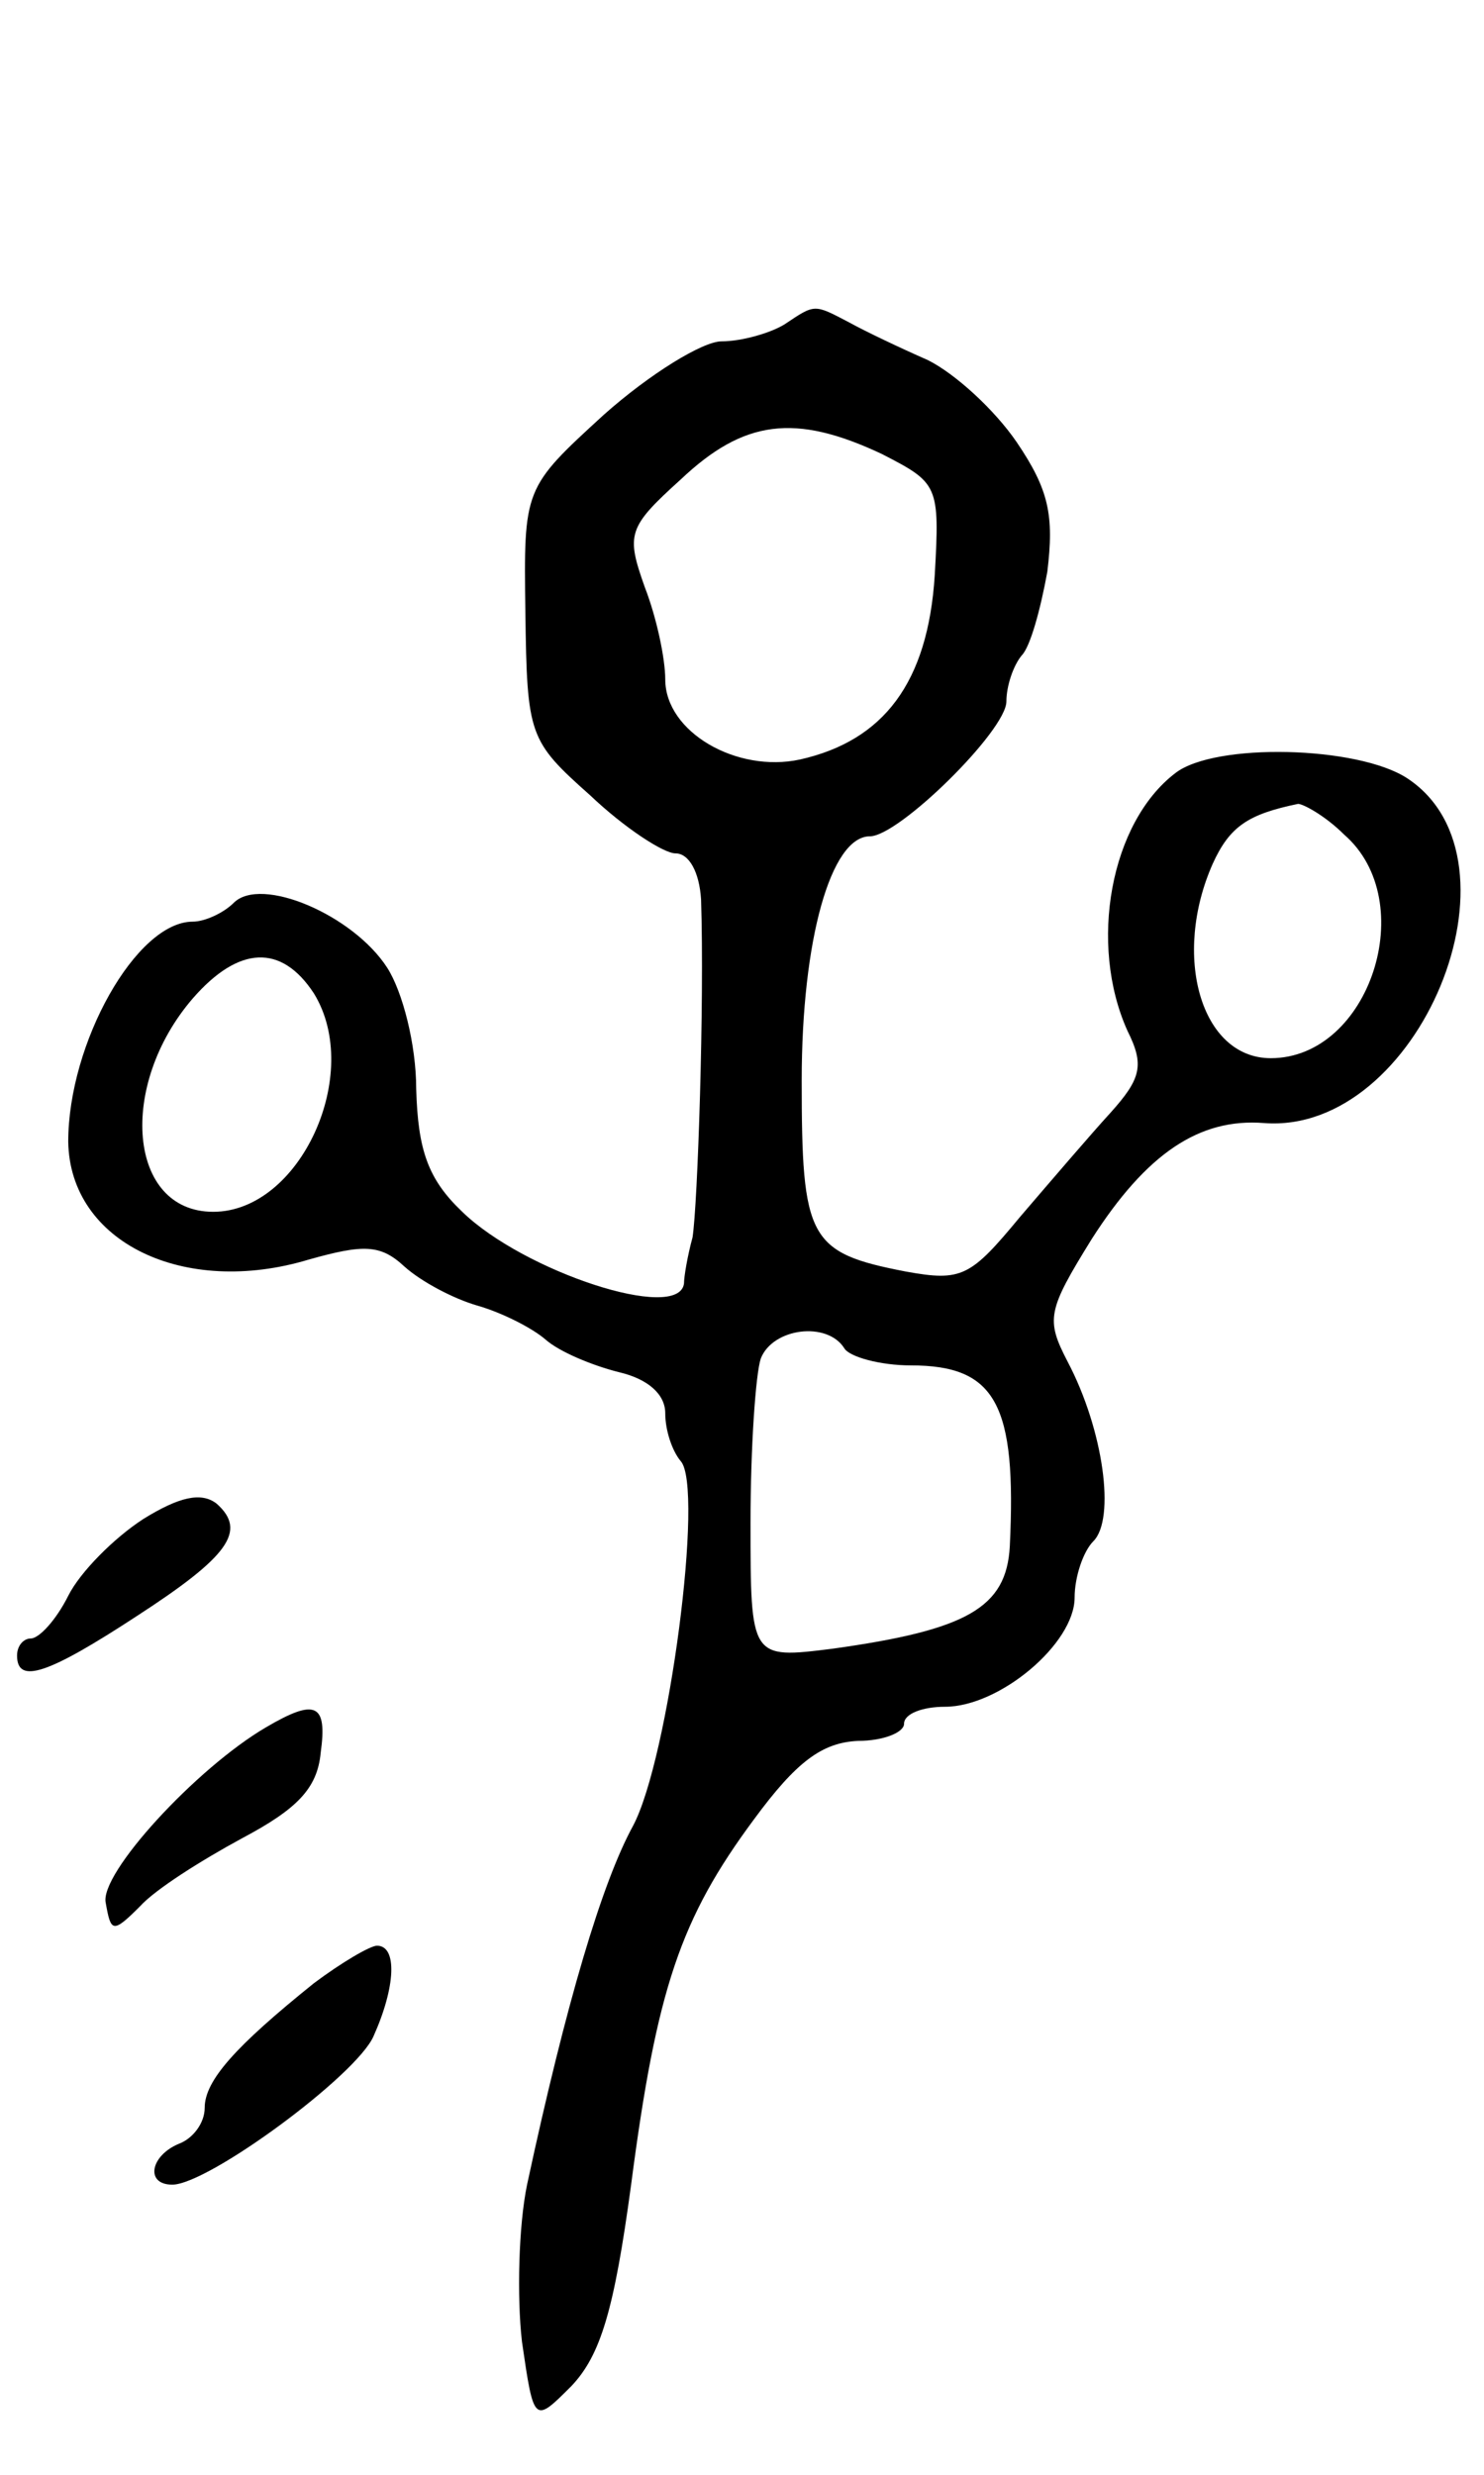 <svg version="1.0" xmlns="http://www.w3.org/2000/svg"
 width="87pt" height="145pt" viewBox="0 0 87 145"
 preserveAspectRatio="xMidYMid meet">
<g transform="translate(0,145) scale(0.1,-0.1)"
fill="#000000" stroke="none">
<path d="M460 1260 c-8 -5 -25 -10 -37 -10 -11 0 -42 -19 -69 -43 -47 -43 -47
-43 -46 -116 1 -72 2 -75 38 -107 20 -19 43 -34 50 -34 8 0 14 -11 15 -27 2
-61 -2 -179 -5 -198 -3 -11 -5 -23 -5 -27 -3 -23 -94 7 -130 42 -20 19 -26 36
-27 72 0 26 -8 57 -17 71 -20 31 -74 54 -90 38 -6 -6 -17 -11 -24 -11 -33 0
-73 -71 -73 -129 1 -59 68 -91 141 -69 32 9 42 9 56 -4 10 -9 29 -19 43 -23
14 -4 32 -13 40 -20 8 -7 27 -15 43 -19 17 -4 27 -13 27 -24 0 -10 4 -22 9
-28 14 -15 -7 -175 -28 -214 -18 -33 -39 -103 -62 -210 -5 -24 -6 -66 -3 -92
7 -48 7 -48 29 -26 17 18 25 44 35 118 15 115 29 156 72 214 25 34 40 45 61
46 15 0 27 5 27 10 0 6 11 10 24 10 32 0 76 37 76 64 0 12 5 27 11 33 13 13 6
65 -15 105 -13 25 -12 30 14 72 32 50 63 71 101 68 91 -7 157 154 84 202 -29
19 -113 21 -136 3 -38 -29 -51 -100 -28 -151 10 -20 8 -28 -10 -48 -11 -12
-35 -40 -53 -61 -29 -35 -34 -38 -67 -32 -57 11 -61 19 -61 112 0 82 17 143
40 143 17 0 80 62 80 79 0 9 4 21 9 27 5 5 11 27 15 49 4 33 1 48 -18 76 -13
19 -36 40 -52 48 -16 7 -37 17 -46 22 -21 11 -20 11 -38 -1z m57 -76 c33 -17
34 -18 31 -71 -4 -63 -30 -97 -79 -108 -37 -8 -79 16 -79 47 0 12 -5 36 -12
54 -11 31 -10 35 21 63 37 35 67 39 118 15z m271 -223 c45 -39 15 -131 -43
-131 -41 0 -58 60 -34 114 10 22 21 29 50 35 3 0 16 -7 27 -18z m-604 -93 c29
-47 -8 -128 -59 -128 -50 0 -56 74 -12 125 27 31 52 32 71 3z m311 -208 c3 -5
21 -10 39 -10 50 0 62 -23 58 -106 -2 -36 -25 -49 -104 -60 -48 -6 -48 -6 -48
74 0 44 3 87 6 96 7 18 39 22 49 6z"/>
<path d="M84 560 c-17 -11 -37 -31 -44 -45 -7 -14 -17 -25 -22 -25 -4 0 -8 -4
-8 -10 0 -17 18 -11 70 23 54 35 65 50 47 66 -9 7 -22 4 -43 -9z"/>
<path d="M156 438 c-41 -24 -98 -86 -94 -103 3 -17 4 -18 20 -2 9 10 36 27 60
40 32 17 44 29 46 50 4 29 -3 32 -32 15z"/>
<path d="M184 288 c-46 -37 -64 -57 -64 -73 0 -9 -7 -18 -15 -21 -17 -7 -20
-24 -4 -24 21 0 108 64 118 87 13 29 14 53 2 53 -4 0 -21 -10 -37 -22z"/>
</g>
</svg>
